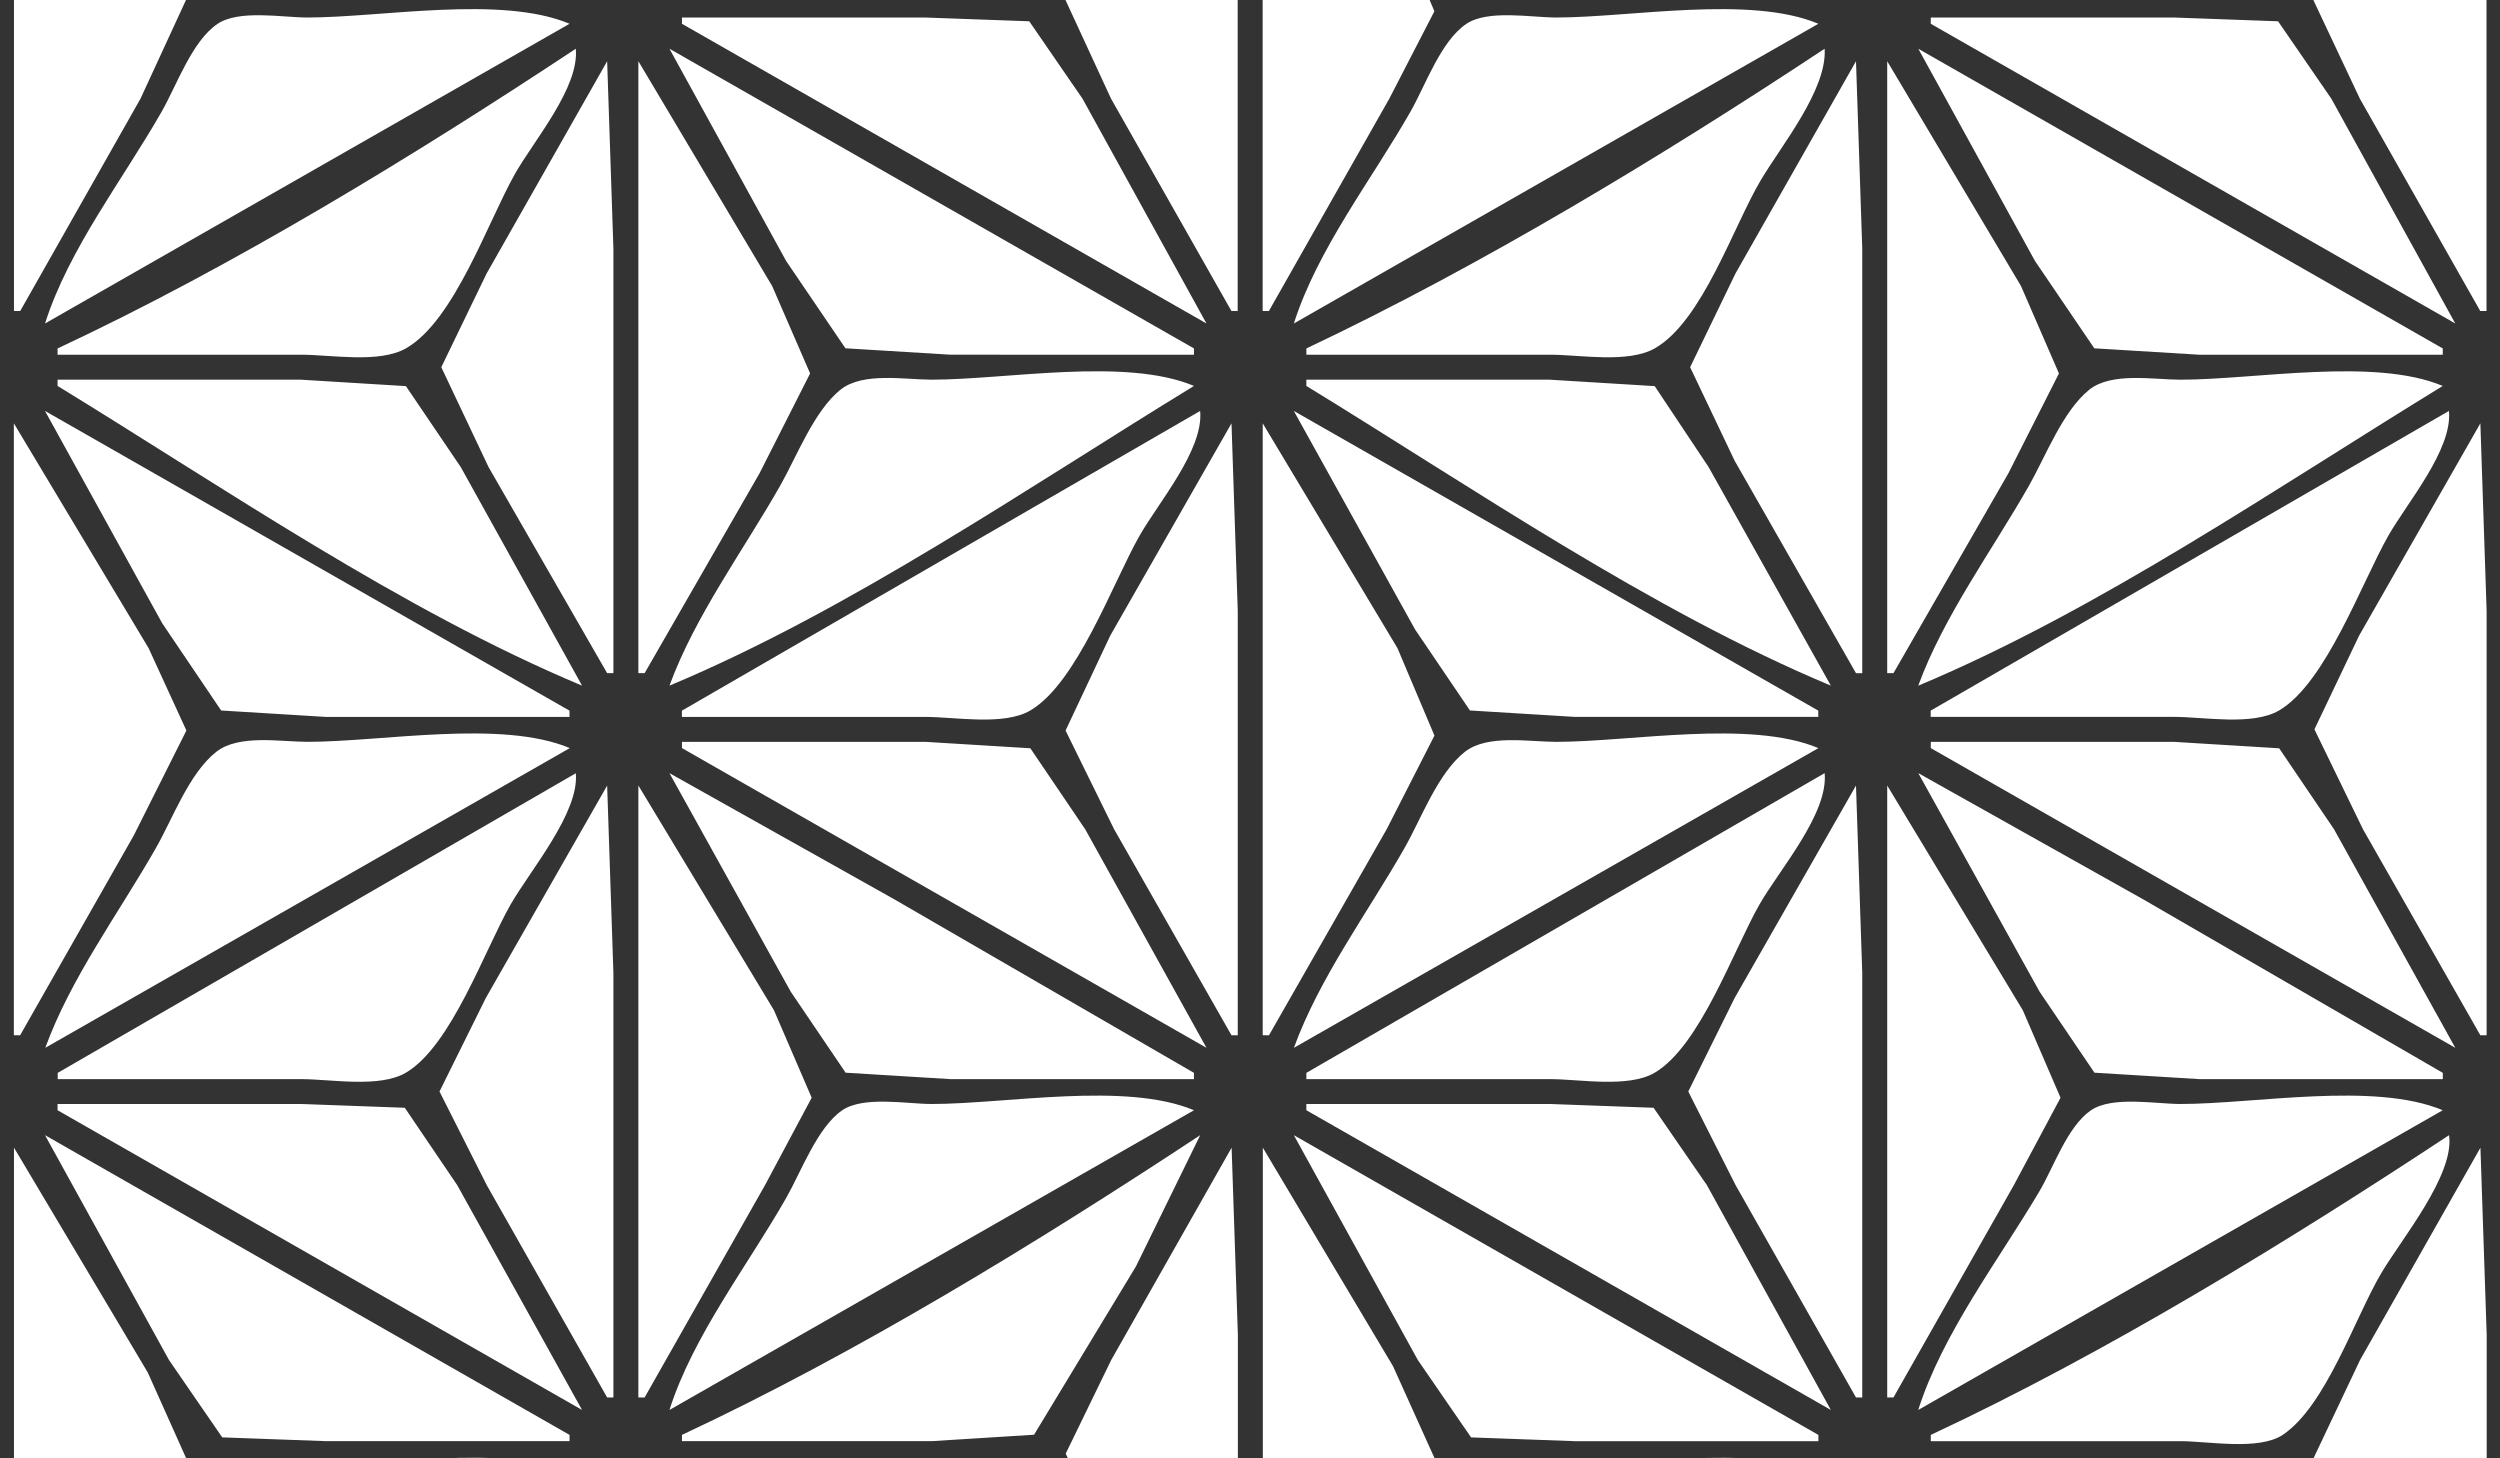<?xml version="1.0" encoding="UTF-8" standalone="no"?>
<!-- Created with Inkscape (http://www.inkscape.org/) -->

<svg
   width="105.934mm"
   height="61.788mm"
   viewBox="0 0 105.934 61.788"
   version="1.1"
   id="svg5"
   sodipodi:docname="traditional_hemp.svg"
   inkscape:version="1.2-beta (1b65182ce9, 2022-04-05)"
   xmlns:inkscape="http://www.inkscape.org/namespaces/inkscape"
   xmlns:sodipodi="http://sodipodi.sourceforge.net/DTD/sodipodi-0.dtd"
   xmlns="http://www.w3.org/2000/svg"
   xmlns:svg="http://www.w3.org/2000/svg">
  <rect x="0" y="0" width="105.934" height="61.788" fill="#333333" stroke="none"/>
  <sodipodi:namedview
     id="namedview5"
     pagecolor="#505050"
     bordercolor="#eeeeee"
     borderopacity="1"
     inkscape:pageshadow="0"
     inkscape:pageopacity="0"
     inkscape:pagecheckerboard="0"
     inkscape:deskcolor="#505050"
     inkscape:document-units="mm"
     showgrid="false"
     inkscape:zoom="3.5364182"
     inkscape:cx="373.40041"
     inkscape:cy="-27.994427"
     inkscape:window-width="1366"
     inkscape:window-height="697"
     inkscape:window-x="-8"
     inkscape:window-y="-8"
     inkscape:window-maximized="1"
     inkscape:current-layer="svg5" />
  <defs
     id="defs2" />
  <path
     style="fill:#ffffff;fill-opacity:1;stroke:none;stroke-width:1"
     d="m -34.338,-15.132 7.144,12.965 h 0.265 V -15.132 h -7.408 m 8.467,0 v 12.965 h 0.265 l 7.144,-12.965 h -7.408 m 44.45,0 7.144,12.965 h 0.265 V -15.132 h -7.408 m 8.467,0 v 12.965 h 0.265 l 7.144,-12.965 h -7.408 m 44.45,0 7.144,12.965 h 0.265 V -15.132 h -7.408 m 8.467,0 v 12.965 h 0.265 l 7.144,-12.965 h -7.408 m 44.45,0 7.144,12.965 h 0.265 V -15.132 h -7.408 m 8.467,0 v 12.965 h 0.265 l 7.144,-12.965 h -7.408 m 44.45,0 7.144,12.965 h 0.265 V -15.132 h -7.408 m 8.467,0 v 12.965 h 0.265 l 7.144,-12.965 h -7.408 m 44.45,0 7.144,12.965 h 0.265 V -15.132 h -7.408 m 8.467,0 v 12.965 h 0.265 l 7.144,-12.965 h -7.408 m -289.19,0.529 v 0.265 l 22.225,12.7 -5.289,-9.525 -2.223,-3.28 -4.395,-0.16 h -10.319 m 25.929,12.965 22.225,-12.7 c -2.905,-1.219 -7.952,-0.265 -11.112,-0.265 -1.049,0 -2.897,-0.352 -3.801,0.272 -1.047,0.723 -1.706,2.614 -2.324,3.697 -1.66,2.908 -3.841,5.846 -4.987,8.996 M 2.439,-14.603 v 0.265 l 22.225,12.7 -5.292,-9.525 -2.22,-3.28 -4.395,-0.16 H 2.439 m 25.929,12.965 14.287,-8.128 7.673,-4.837 H 40.274 l -4.395,0.16 -2.22,3.28 -5.292,9.525 M 55.355,-14.603 v 0.265 l 22.225,12.7 -5.289,-9.525 -2.223,-3.28 -4.395,-0.16 h -10.319 m 25.929,12.965 22.225,-12.7 c -2.905,-1.219 -7.952,-0.265 -11.113,-0.265 -1.049,0 -2.897,-0.352 -3.801,0.272 -1.047,0.723 -1.706,2.614 -2.324,3.697 -1.66,2.908 -3.841,5.846 -4.987,8.996 M 108.272,-14.603 v 0.265 l 22.225,12.7 -5.292,-9.525 -2.22,-3.28 -4.395,-0.16 h -10.319 m 25.929,12.965 14.287,-8.128 7.673,-4.837 h -10.054 l -4.395,0.16 -2.22,3.28 -5.292,9.525 m 26.988,-12.965 v 0.265 l 22.225,12.7 -5.289,-9.525 -2.223,-3.28 -4.395,-0.16 h -10.319 m 25.929,12.965 22.225,-12.7 c -2.905,-1.219 -7.952,-0.265 -11.113,-0.265 -1.049,0 -2.897,-0.352 -3.801,0.272 -1.047,0.723 -1.706,2.614 -2.324,3.697 -1.66,2.908 -3.841,5.846 -4.987,8.996 m 26.988,-12.965 v 0.265 l 22.225,12.7 -5.292,-9.525 -2.22,-3.28 -4.395,-0.16 h -10.319 m 25.929,12.965 14.287,-8.128 7.673,-4.837 h -10.054 l -4.395,0.16 -2.22,3.28 -5.292,9.525 m -291.042,-11.642 5.139,9.26 2.325,3.432 4.442,0.272 h 10.319 v -0.265 c -7.066,-4.325 -14.584,-9.502 -22.225,-12.7 m 48.948,0 -21.96,12.7 v 0.265 h 10.319 c 1.258,0 3.322,0.388 4.442,-0.272 1.986,-1.17 3.465,-5.424 4.594,-7.401 0.842,-1.476 2.623,-3.567 2.606,-5.292 m 3.969,0 5.139,9.26 2.325,3.432 4.442,0.272 h 10.319 v -0.265 C 17.063,-4.909 9.558,-10.079 1.909,-13.28 m 48.948,0 -21.96,12.7 v 0.265 h 10.319 c 1.258,0 3.322,0.388 4.442,-0.272 1.904,-1.122 3.354,-5.238 4.443,-7.136 0.842,-1.468 2.92,-3.843 2.757,-5.556 m 3.969,0 5.139,9.26 2.325,3.432 4.442,0.272 h 10.319 v -0.265 c -7.066,-4.325 -14.584,-9.502 -22.225,-12.7 m 48.948,0 -21.96,12.7 v 0.265 h 10.319 c 1.258,0 3.322,0.388 4.442,-0.272 1.986,-1.17 3.465,-5.424 4.594,-7.401 0.842,-1.476 2.623,-3.567 2.606,-5.292 m 3.969,0 5.139,9.26 2.325,3.432 4.442,0.272 h 10.319 v -0.265 c -7.072,-4.329 -14.577,-9.499 -22.225,-12.7 m 48.948,0 -21.96,12.7 v 0.265 h 10.319 c 1.258,0 3.322,0.388 4.442,-0.272 1.904,-1.122 3.354,-5.238 4.443,-7.136 0.842,-1.468 2.92,-3.843 2.757,-5.556 m 3.969,0 5.139,9.26 2.325,3.432 4.442,0.272 h 10.319 v -0.265 c -7.066,-4.325 -14.584,-9.502 -22.225,-12.7 m 48.948,0 -21.96,12.7 v 0.265 h 10.319 c 1.258,0 3.322,0.388 4.442,-0.272 1.986,-1.17 3.465,-5.424 4.594,-7.401 0.842,-1.476 2.623,-3.567 2.606,-5.292 m 3.969,0 5.138,9.26 2.326,3.432 4.442,0.272 h 10.319 v -0.265 c -7.072,-4.329 -14.576,-9.499 -22.225,-12.7 m 48.948,0 -21.96,12.7 v 0.265 h 10.319 c 1.259,0 3.321,0.388 4.442,-0.272 1.902,-1.122 3.355,-5.238 4.442,-7.136 0.841,-1.468 2.918,-3.843 2.757,-5.556 m -314.854,0.529 V 13.178 h 0.265 l 5.101,-8.996 1.91,-3.704 -1.67,-3.969 -5.606,-9.26 m 51.594,0 -5.18,8.996 -1.927,3.969 2.006,3.969 5.101,8.996 h 0.265 V -4.814 l -0.265,-7.937 m 1.323,0 V 13.178 h 0.265 L 5.953,4.182 7.88,0.002 6.333,-3.226 0.587,-12.751 m 51.594,0 -5.03,8.731 -2.001,4.023 1.929,4.179 5.101,8.996 h 0.265 V -4.814 l -0.265,-7.937 m 1.323,0 V 13.178 h 0.265 l 5.101,-8.996 1.911,-3.704 -1.67,-3.969 -5.607,-9.26 m 51.594,0 -5.18,8.996 -1.889,3.763 1.968,4.174 5.101,8.996 h 0.265 V -4.814 l -0.265,-7.937 m 1.323,0 V 13.178 h 0.265 l 5.101,-8.996 1.978,-3.704 -1.597,-3.704 -5.746,-9.525 m 51.594,0 -5.03,8.731 -2.001,4.233 1.929,3.969 5.101,8.996 h 0.265 V -4.814 l -0.265,-7.937 m 1.323,0 V 13.178 h 0.265 l 5.101,-8.996 1.911,-3.704 -1.67,-3.969 -5.607,-9.26 m 51.594,0 -5.18,8.996 -1.927,3.969 2.006,3.969 5.101,8.996 h 0.265 V -4.814 l -0.265,-7.937 m 1.323,0 V 13.178 h 0.265 l 5.101,-8.996 1.979,-3.704 -1.598,-3.704 -5.747,-9.525 m 51.594,0 -5.03,8.731 -2,4.233 1.929,3.969 5.101,8.996 h 0.265 V -4.814 l -0.265,-7.937 M -51.007,13.707 -28.782,1.007 c -2.905,-1.219 -7.952,-0.265 -11.113,-0.265 -1.061,0 -2.887,-0.347 -3.807,0.272 -1.072,0.721 -1.729,2.6 -2.352,3.697 -1.632,2.87 -3.955,5.843 -4.953,8.996 M -24.02,0.743 v 0.265 L -1.795,13.707 -7.047,4.182 -9.303,0.902 -13.701,0.743 h -10.319 M 1.909,13.707 24.134,1.007 c -2.905,-1.219 -7.952,-0.265 -11.113,-0.265 -1.061,0 -2.887,-0.347 -3.807,0.272 -1.073,0.721 -1.728,2.6 -2.352,3.697 -1.635,2.87 -3.954,5.84 -4.953,8.996 M 28.897,0.743 v 0.265 L 51.122,13.707 45.87,4.182 43.613,0.902 39.216,0.743 H 28.897 M 54.826,13.707 77.051,1.007 c -2.905,-1.219 -7.952,-0.265 -11.113,-0.265 -1.061,0 -2.887,-0.347 -3.807,0.272 -1.073,0.721 -1.729,2.6 -2.352,3.697 -1.632,2.87 -3.955,5.843 -4.953,8.996 M 81.814,0.743 v 0.265 L 104.039,13.707 98.787,4.182 96.53,0.902 92.132,0.743 H 81.814 M 107.743,13.707 129.968,1.007 c -2.905,-1.219 -7.952,-0.265 -11.113,-0.265 -1.061,0 -2.887,-0.347 -3.807,0.272 -1.073,0.721 -1.728,2.6 -2.352,3.697 -1.635,2.87 -3.954,5.84 -4.953,8.996 m 26.988,-12.965 v 0.265 l 22.225,12.7 -5.252,-9.525 -2.257,-3.28 -4.398,-0.16 h -10.319 m 25.929,12.965 22.225,-12.7 c -2.905,-1.219 -7.952,-0.265 -11.113,-0.265 -1.061,0 -2.887,-0.347 -3.807,0.272 -1.073,0.721 -1.729,2.6 -2.352,3.697 -1.632,2.87 -3.955,5.843 -4.953,8.996 m 26.988,-12.965 v 0.265 l 22.225,12.7 -5.252,-9.525 -2.257,-3.28 -4.398,-0.16 h -10.319 m 25.929,12.965 22.225,-12.7 c -2.905,-1.219 -7.953,-0.265 -11.113,-0.265 -1.061,0 -2.887,-0.347 -3.807,0.272 -1.074,0.721 -1.728,2.6 -2.352,3.697 -1.635,2.87 -3.956,5.84 -4.953,8.996 m 26.988,-12.965 v 0.265 l 22.225,12.7 -5.252,-9.525 -2.257,-3.28 -4.397,-0.16 h -10.319 m -269.081,1.323 c -6.855,4.536 -14.533,9.187 -21.96,12.7 v 0.265 h 10.319 c 1.274,0 3.308,0.38 4.449,-0.272 2.015,-1.151 3.331,-5.183 4.494,-7.136 0.873,-1.467 2.806,-3.825 2.699,-5.556 m 3.969,0 4.946,8.996 2.511,3.697 4.449,0.272 H -2.324 V 14.765 L -24.549,2.065 m 48.948,0 C 17.557,6.593 9.868,11.293 2.439,14.765 v 0.265 H 12.757 c 1.274,0 3.308,0.38 4.449,-0.272 2.052,-1.172 3.477,-5.389 4.621,-7.401 0.801,-1.41 2.727,-3.651 2.571,-5.292 m 3.969,0 4.946,8.996 2.511,3.697 4.449,0.272 H 50.593 V 14.765 L 28.368,2.065 m 48.948,0 c -6.855,4.536 -14.533,9.187 -21.96,12.7 v 0.265 h 10.319 c 1.274,0 3.308,0.38 4.449,-0.272 2.015,-1.151 3.331,-5.183 4.494,-7.136 0.874,-1.467 2.806,-3.825 2.699,-5.556 m 3.969,0 4.946,8.996 2.511,3.697 4.449,0.272 H 103.509 V 14.765 L 81.284,2.065 m 48.948,0 c -6.842,4.527 -14.531,9.227 -21.96,12.7 v 0.265 h 10.319 c 1.274,0 3.308,0.38 4.449,-0.272 2.052,-1.172 3.477,-5.389 4.621,-7.401 0.801,-1.41 2.727,-3.651 2.571,-5.292 m 3.969,0 4.946,8.996 2.511,3.697 4.449,0.272 h 10.319 v -0.265 l -22.225,-12.7 m 48.948,0 c -6.855,4.536 -14.533,9.187 -21.96,12.7 v 0.265 h 10.319 c 1.274,0 3.308,0.38 4.449,-0.272 2.015,-1.151 3.331,-5.183 4.494,-7.136 0.874,-1.467 2.806,-3.825 2.699,-5.556 m 3.969,0 4.946,8.996 2.511,3.697 4.449,0.272 h 10.319 v -0.265 l -22.225,-12.7 m 48.948,0 c -6.842,4.527 -14.531,9.227 -21.96,12.7 v 0.265 h 10.319 c 1.275,0 3.307,0.38 4.448,-0.272 2.053,-1.172 3.479,-5.389 4.622,-7.401 0.802,-1.41 2.728,-3.651 2.572,-5.292 m 3.969,0 4.945,8.996 2.514,3.697 4.448,0.272 h 10.319 v -0.265 l -22.225,-12.7 m -267.229,0.529 -5.108,8.996 -1.92,3.969 1.889,3.969 5.139,8.996 h 0.265 V 10.532 l -0.265,-7.937 m 1.323,0 V 28.524 h 0.265 l 4.868,-8.467 2.144,-4.233 -1.608,-3.704 -5.668,-9.525 m 51.594,0 -5.108,8.996 -1.92,3.969 2.004,4.233 5.024,8.731 h 0.265 V 10.532 l -0.265,-7.937 m 1.323,0 V 28.524 h 0.265 l 4.868,-8.467 2.144,-4.233 -1.608,-3.704 -5.668,-9.525 m 51.594,0 -5.108,8.996 -1.92,3.969 1.889,3.969 5.139,8.996 h 0.265 V 10.532 l -0.265,-7.937 m 1.323,0 V 28.524 h 0.265 l 4.868,-8.467 2.144,-4.233 -1.608,-3.704 -5.668,-9.525 m 51.594,0 -5.108,8.996 -1.92,3.969 2.004,4.233 5.024,8.731 h 0.265 V 10.532 l -0.265,-7.937 m 1.323,0 V 28.524 h 0.265 l 4.868,-8.467 2.144,-4.233 -1.608,-3.704 -5.668,-9.525 m 51.594,0 -5.108,8.996 -1.92,3.969 1.889,3.969 5.139,8.996 h 0.265 V 10.532 l -0.265,-7.937 m 1.323,0 V 28.524 h 0.265 l 4.868,-8.467 2.144,-4.233 -1.608,-3.704 -5.668,-9.525 m 51.594,0 -5.109,8.996 -1.918,3.969 2.003,4.233 5.024,8.731 h 0.265 V 10.532 l -0.265,-7.937 m 1.323,0 V 28.524 h 0.265 l 4.868,-8.467 2.143,-4.233 -1.609,-3.704 -5.667,-9.525 M -50.478,16.088 v 0.265 c 7.068,4.326 14.584,9.502 22.225,12.7 l -5.179,-9.26 -2.285,-3.432 -4.442,-0.272 h -10.319 m 25.929,12.965 c 7.644,-3.2 15.155,-8.373 22.225,-12.7 -2.905,-1.219 -7.952,-0.265 -11.112,-0.265 -1.134,0 -2.921,-0.333 -3.866,0.424 -1.122,0.9 -1.855,2.837 -2.559,4.074 -1.554,2.732 -3.608,5.517 -4.688,8.467 M 2.439,16.088 v 0.265 c 7.071,4.328 14.579,9.5 22.225,12.7 l -5.139,-9.26 -2.325,-3.432 -4.442,-0.272 H 2.439 M 28.368,29.053 c 7.641,-3.198 15.157,-8.374 22.225,-12.7 -2.905,-1.219 -7.952,-0.265 -11.112,-0.265 -1.134,0 -2.921,-0.333 -3.866,0.424 -1.122,0.9 -1.855,2.837 -2.559,4.074 -1.554,2.732 -3.608,5.517 -4.688,8.467 M 55.355,16.088 v 0.265 c 7.068,4.326 14.584,9.502 22.225,12.7 l -5.179,-9.26 -2.285,-3.432 -4.442,-0.272 h -10.319 m 25.929,12.965 c 7.644,-3.2 15.155,-8.373 22.225,-12.7 -2.905,-1.219 -7.952,-0.265 -11.113,-0.265 -1.134,0 -2.921,-0.333 -3.866,0.424 -1.122,0.9 -1.855,2.837 -2.559,4.074 -1.554,2.732 -3.608,5.517 -4.688,8.467 M 108.272,16.088 v 0.265 c 7.071,4.328 14.579,9.5 22.225,12.7 l -5.139,-9.26 -2.325,-3.432 -4.442,-0.272 h -10.319 m 25.929,12.965 c 7.641,-3.198 15.157,-8.374 22.225,-12.7 -2.905,-1.219 -7.952,-0.265 -11.113,-0.265 -1.134,0 -2.921,-0.333 -3.866,0.424 -1.122,0.9 -1.855,2.837 -2.559,4.074 -1.554,2.732 -3.608,5.517 -4.688,8.467 m 26.988,-12.965 v 0.265 c 7.068,4.326 14.584,9.502 22.225,12.7 l -5.179,-9.26 -2.285,-3.432 -4.442,-0.272 h -10.319 m 25.929,12.965 c 7.644,-3.2 15.155,-8.373 22.225,-12.7 -2.905,-1.219 -7.952,-0.265 -11.113,-0.265 -1.134,0 -2.921,-0.333 -3.866,0.424 -1.122,0.9 -1.855,2.837 -2.559,4.074 -1.554,2.732 -3.608,5.517 -4.688,8.467 m 26.988,-12.965 v 0.265 c 7.07,4.328 14.579,9.5 22.225,12.7 l -5.138,-9.26 -2.326,-3.432 -4.442,-0.272 h -10.319 m 25.929,12.965 c 7.641,-3.198 15.158,-8.374 22.225,-12.7 -2.905,-1.219 -7.953,-0.265 -11.113,-0.265 -1.135,0 -2.921,-0.333 -3.866,0.424 -1.122,0.9 -1.855,2.837 -2.559,4.074 -1.556,2.732 -3.609,5.517 -4.688,8.467 m -291.042,-11.642 5.139,9.26 2.325,3.432 4.442,0.272 h 10.319 v -0.265 l -22.225,-12.7 m 48.948,0 -21.96,12.7 v 0.265 h 10.319 c 1.263,0 3.317,0.386 4.442,-0.272 1.982,-1.158 3.506,-5.428 4.628,-7.401 0.802,-1.409 2.727,-3.651 2.571,-5.292 m 3.969,0 4.966,8.996 2.498,3.697 4.442,0.272 h 10.319 v -0.265 l -22.225,-12.7 m 48.948,0 -21.96,12.7 v 0.265 h 10.319 c 1.263,0 3.317,0.386 4.442,-0.272 1.982,-1.158 3.506,-5.428 4.628,-7.401 0.802,-1.409 2.727,-3.651 2.571,-5.292 m 3.969,0 5.138,9.26 2.325,3.432 4.442,0.272 h 10.319 v -0.265 l -22.225,-12.7 m 48.948,0 -21.96,12.7 v 0.265 h 10.319 c 1.263,0 3.317,0.386 4.442,-0.272 1.982,-1.158 3.506,-5.428 4.628,-7.401 0.802,-1.409 2.727,-3.651 2.571,-5.292 m 3.969,0 4.966,8.996 2.498,3.697 4.442,0.272 h 10.319 v -0.265 l -22.225,-12.7 m 48.948,0 -21.96,12.7 v 0.265 h 10.319 c 1.263,0 3.317,0.386 4.442,-0.272 1.982,-1.158 3.506,-5.428 4.628,-7.401 0.802,-1.409 2.727,-3.651 2.571,-5.292 m 3.969,0 5.138,9.26 2.325,3.432 4.442,0.272 h 10.319 v -0.265 l -22.225,-12.7 m 48.948,0 -21.96,12.7 v 0.265 h 10.319 c 1.263,0 3.317,0.386 4.442,-0.272 1.982,-1.158 3.506,-5.428 4.628,-7.401 0.802,-1.409 2.727,-3.651 2.571,-5.292 m 3.969,0 4.966,8.996 2.498,3.697 4.442,0.272 h 10.319 v -0.265 l -22.225,-12.7 m 48.948,0 -21.96,12.7 v 0.265 h 10.319 c 1.262,0 3.318,0.386 4.442,-0.272 1.982,-1.158 3.506,-5.428 4.628,-7.401 0.802,-1.409 2.728,-3.651 2.572,-5.292 m -314.854,0.529 v 25.929 h 0.265 l 4.987,-8.731 2.025,-3.969 -1.567,-3.704 -5.709,-9.525 m 51.594,0 -5.138,8.996 -1.892,3.969 2.057,4.233 4.974,8.731 h 0.265 V 25.878 l -0.265,-7.938 m 1.323,0 v 25.929 h 0.265 l 4.816,-8.467 2.23,-4.448 -1.601,-3.489 -5.709,-9.525 m 51.594,0 -5.138,8.996 -1.892,4.019 2.057,4.183 4.974,8.731 h 0.265 V 25.878 l -0.265,-7.938 m 1.323,0 v 25.929 h 0.265 l 4.987,-8.731 2.025,-3.969 -1.567,-3.704 -5.709,-9.525 m 51.594,0 -5.138,8.996 -1.892,3.969 2.057,4.233 4.974,8.731 h 0.265 V 25.878 l -0.265,-7.938 m 1.323,0 v 25.929 h 0.265 l 4.816,-8.467 2.196,-4.233 -1.567,-3.704 -5.709,-9.525 m 51.594,0 -5.138,8.996 -1.892,3.969 2.057,4.233 4.974,8.731 h 0.265 V 25.878 l -0.265,-7.938 m 1.323,0 v 25.929 h 0.265 l 4.987,-8.731 2.025,-3.969 -1.567,-3.704 -5.709,-9.525 m 51.594,0 -5.138,8.996 -1.892,3.969 2.057,4.233 4.974,8.731 h 0.265 V 25.878 l -0.265,-7.938 m 1.323,0 v 25.929 h 0.265 l 4.815,-8.467 2.196,-4.233 -1.566,-3.704 -5.71,-9.525 m 51.594,0 -5.138,8.996 -1.892,3.969 2.056,4.233 4.974,8.731 h 0.265 V 25.878 l -0.265,-7.938 m -314.854,26.458 22.225,-12.7 c -2.905,-1.219 -7.952,-0.265 -11.113,-0.265 -1.141,0 -2.913,-0.33 -3.869,0.424 -1.151,0.908 -1.841,2.82 -2.556,4.074 -1.565,2.747 -3.605,5.491 -4.688,8.467 m 26.988,-12.965 v 0.265 l 22.225,12.7 -5.138,-9.26 -2.325,-3.432 -4.442,-0.272 h -10.319 m 25.929,12.965 22.225,-12.7 c -2.905,-1.219 -7.952,-0.265 -11.113,-0.265 -1.141,0 -2.913,-0.33 -3.868,0.424 -1.151,0.908 -1.841,2.82 -2.556,4.074 -1.565,2.747 -3.605,5.491 -4.688,8.467 M 28.897,31.434 v 0.265 l 22.225,12.7 -5.138,-9.26 -2.325,-3.432 -4.442,-0.272 h -10.319 m 25.929,12.965 22.225,-12.7 c -2.905,-1.219 -7.952,-0.265 -11.113,-0.265 -1.141,0 -2.913,-0.33 -3.868,0.424 -1.151,0.908 -1.841,2.82 -2.556,4.074 -1.565,2.747 -3.605,5.491 -4.688,8.467 m 26.988,-12.965 v 0.265 l 22.225,12.7 -5.138,-9.26 -2.325,-3.432 -4.442,-0.272 h -10.319 m 25.929,12.965 22.225,-12.7 c -2.905,-1.219 -7.952,-0.265 -11.113,-0.265 -1.141,0 -2.913,-0.33 -3.868,0.424 -1.151,0.908 -1.841,2.82 -2.556,4.074 -1.565,2.747 -3.605,5.491 -4.688,8.467 m 26.988,-12.965 v 0.265 l 22.225,12.7 -5.138,-9.26 -2.325,-3.432 -4.442,-0.272 h -10.319 m 25.929,12.965 22.225,-12.7 c -2.905,-1.219 -7.952,-0.265 -11.113,-0.265 -1.141,0 -2.913,-0.33 -3.868,0.424 -1.151,0.908 -1.841,2.82 -2.556,4.074 -1.565,2.747 -3.605,5.491 -4.688,8.467 m 26.988,-12.965 v 0.265 l 22.225,12.7 -5.138,-9.26 -2.325,-3.432 -4.442,-0.272 h -10.319 m 25.929,12.965 22.225,-12.7 c -2.905,-1.219 -7.953,-0.265 -11.113,-0.265 -1.14,0 -2.913,-0.33 -3.868,0.424 -1.151,0.908 -1.841,2.82 -2.556,4.074 -1.566,2.747 -3.606,5.491 -4.688,8.467 m 26.988,-12.965 v 0.265 l 22.225,12.7 -4.987,-8.996 -2.477,-3.697 -4.442,-0.272 h -10.319 m -269.081,1.323 -21.96,12.7 v 0.265 h 10.319 c 1.258,0 3.322,0.388 4.442,-0.272 1.93,-1.137 3.344,-5.219 4.443,-7.136 0.842,-1.468 2.92,-3.843 2.757,-5.556 m 3.969,0 5.139,9.26 2.325,3.432 4.442,0.272 h 10.319 v -0.265 l -12.7,-7.355 -9.525,-5.345 m 48.948,0 -21.96,12.7 v 0.265 H 12.757 c 1.258,0 3.322,0.388 4.442,-0.272 1.93,-1.137 3.344,-5.219 4.443,-7.136 0.828,-1.444 2.914,-3.887 2.757,-5.556 m 3.969,0 5.139,9.26 2.325,3.432 4.442,0.272 h 10.319 v -0.265 l -12.7,-7.355 -9.525,-5.345 m 48.948,0 -21.96,12.7 v 0.265 h 10.319 c 1.258,0 3.322,0.388 4.442,-0.272 1.93,-1.137 3.344,-5.219 4.443,-7.136 0.842,-1.468 2.92,-3.843 2.757,-5.556 m 3.969,0 5.139,9.26 2.325,3.432 4.442,0.272 h 10.319 v -0.265 l -12.7,-7.355 -9.525,-5.345 m 48.948,0 -21.96,12.7 v 0.265 h 10.319 c 1.258,0 3.322,0.388 4.442,-0.272 1.93,-1.137 3.344,-5.219 4.443,-7.136 0.828,-1.444 2.914,-3.887 2.757,-5.556 m 3.969,0 5.139,9.26 2.325,3.432 4.442,0.272 h 10.319 v -0.265 l -12.7,-7.355 -9.525,-5.345 m 48.948,0 -21.96,12.7 v 0.265 h 10.319 c 1.258,0 3.322,0.388 4.442,-0.272 1.93,-1.137 3.344,-5.219 4.443,-7.136 0.842,-1.468 2.92,-3.843 2.757,-5.556 m 3.969,0 5.139,9.26 2.325,3.432 4.442,0.272 h 10.319 v -0.265 l -12.7,-7.355 -9.525,-5.345 m 48.948,0 -21.96,12.7 v 0.265 h 10.319 c 1.259,0 3.321,0.388 4.442,-0.272 1.929,-1.137 3.342,-5.219 4.442,-7.136 0.828,-1.444 2.913,-3.887 2.757,-5.556 m 3.969,0 5.138,9.26 2.326,3.432 4.442,0.272 h 10.319 v -0.265 l -12.7,-7.355 -9.525,-5.345 m -267.229,0.529 -5.139,8.996 -1.968,3.969 2.006,3.969 5.101,8.996 h 0.265 V 41.224 l -0.265,-7.938 m 1.323,0 v 25.929 h 0.265 l 5.101,-8.996 1.978,-3.704 -1.597,-3.704 -5.746,-9.525 m 51.594,0 -5.139,8.996 -1.966,3.969 2.003,3.969 5.101,8.996 h 0.265 V 41.224 l -0.265,-7.938 m 1.323,0 v 25.929 h 0.265 l 5.101,-8.996 1.978,-3.704 -1.597,-3.704 -5.746,-9.525 m 51.594,0 -5.139,8.996 -1.968,3.969 2.006,3.969 5.101,8.996 h 0.265 V 41.224 l -0.265,-7.938 m 1.323,0 v 25.929 h 0.265 l 5.101,-8.996 1.978,-3.704 -1.597,-3.704 -5.747,-9.525 m 51.594,0 -5.139,8.996 -1.966,3.969 2.003,3.969 5.101,8.996 h 0.265 V 41.224 l -0.265,-7.938 m 1.323,0 v 25.929 h 0.265 l 5.101,-8.996 1.978,-3.704 -1.597,-3.704 -5.746,-9.525 m 51.594,0 -5.139,8.996 -1.968,3.969 2.006,3.969 5.101,8.996 h 0.265 V 41.224 l -0.265,-7.938 m 1.323,0 v 25.929 h 0.265 l 5.101,-8.996 1.978,-3.704 -1.597,-3.704 -5.746,-9.525 m 51.594,0 -5.138,8.996 -1.966,3.969 2.003,3.969 5.101,8.996 h 0.265 V 41.224 l -0.265,-7.938 m 1.323,0 v 25.929 h 0.265 l 5.101,-8.996 1.979,-3.704 -1.598,-3.704 -5.747,-9.525 M -50.478,46.78 v 0.265 l 22.225,12.7 -5.252,-9.525 -2.259,-3.28 -4.395,-0.16 h -10.319 m 25.929,12.965 22.225,-12.7 c -2.905,-1.219 -7.952,-0.265 -11.112,-0.265 -1.049,0 -2.897,-0.352 -3.801,0.272 -0.994,0.686 -1.577,2.416 -2.179,3.432 -1.724,2.909 -4.111,6.032 -5.132,9.26 M 2.439,46.78 v 0.265 l 22.225,12.7 -5.289,-9.525 -2.223,-3.28 -4.395,-0.16 H 2.439 m 25.929,12.965 22.225,-12.7 c -2.905,-1.219 -7.952,-0.265 -11.112,-0.265 -1.049,0 -2.897,-0.352 -3.801,0.272 -1.046,0.722 -1.742,2.613 -2.359,3.697 -1.627,2.86 -3.959,5.858 -4.953,8.996 M 55.355,46.78 v 0.265 l 22.225,12.7 -5.252,-9.525 -2.26,-3.28 -4.395,-0.16 h -10.319 m 25.929,12.965 22.225,-12.7 c -2.905,-1.219 -7.952,-0.265 -11.113,-0.265 -1.049,0 -2.897,-0.352 -3.801,0.272 -0.994,0.686 -1.577,2.416 -2.179,3.432 -1.724,2.909 -4.11,6.032 -5.132,9.26 M 108.272,46.78 v 0.265 l 22.225,12.7 -5.289,-9.525 -2.223,-3.28 -4.395,-0.16 h -10.319 m 25.929,12.965 22.225,-12.7 c -2.905,-1.219 -7.952,-0.265 -11.113,-0.265 -1.049,0 -2.897,-0.352 -3.801,0.272 -1.046,0.722 -1.742,2.613 -2.359,3.697 -1.627,2.86 -3.959,5.859 -4.953,8.996 m 26.988,-12.965 v 0.265 l 22.225,12.7 -5.252,-9.525 -2.26,-3.28 -4.395,-0.16 h -10.319 m 25.929,12.965 22.225,-12.7 c -2.905,-1.219 -7.952,-0.265 -11.113,-0.265 -1.049,0 -2.897,-0.352 -3.801,0.272 -0.994,0.686 -1.577,2.416 -2.179,3.432 -1.724,2.909 -4.111,6.032 -5.132,9.26 m 26.988,-12.965 v 0.265 l 22.225,12.7 -5.289,-9.525 -2.223,-3.28 -4.395,-0.16 h -10.319 m 25.929,12.965 22.225,-12.7 c -2.905,-1.219 -7.953,-0.265 -11.113,-0.265 -1.048,0 -2.897,-0.352 -3.802,0.272 -1.045,0.722 -1.741,2.613 -2.357,3.697 -1.627,2.86 -3.961,5.858 -4.953,8.996 m -291.042,-11.642 5.252,9.525 2.257,3.28 4.398,0.16 h 10.319 v -0.265 l -22.225,-12.7 m 48.948,0 c -6.857,4.523 -14.521,9.223 -21.96,12.7 v 0.265 h 10.583 c 1.176,0 3.321,0.411 4.337,-0.272 1.833,-1.232 3.061,-4.988 4.183,-6.872 0.855,-1.436 3.101,-4.152 2.857,-5.821 m 3.969,0 5.252,9.525 2.257,3.28 4.398,0.16 h 10.319 v -0.265 l -22.225,-12.7 m 48.948,0 c -6.857,4.523 -14.521,9.223 -21.96,12.7 v 0.265 h 10.583 l 4.337,-0.272 4.32,-7.136 2.72,-5.556 m 3.969,0 5.252,9.525 2.257,3.28 4.398,0.16 h 10.319 v -0.265 l -22.225,-12.7 m 48.948,0 c -6.857,4.523 -14.521,9.223 -21.96,12.7 v 0.265 h 10.583 c 1.176,0 3.321,0.411 4.337,-0.272 1.833,-1.232 3.061,-4.988 4.183,-6.872 0.855,-1.436 3.101,-4.152 2.857,-5.821 m 3.969,0 5.252,9.525 2.257,3.28 4.398,0.16 h 10.319 v -0.265 l -22.225,-12.7 m 48.948,0 c -6.857,4.523 -14.521,9.223 -21.96,12.7 v 0.265 h 10.583 l 4.337,-0.272 4.32,-7.136 2.72,-5.556 m 3.969,0 5.252,9.525 2.257,3.28 4.398,0.16 h 10.319 v -0.265 l -22.225,-12.7 m 48.948,0 c -6.857,4.523 -14.521,9.223 -21.96,12.7 v 0.265 h 10.583 c 1.176,0 3.321,0.411 4.337,-0.272 1.833,-1.232 3.062,-4.988 4.183,-6.872 0.855,-1.436 3.101,-4.152 2.857,-5.821 m 3.969,0 5.252,9.525 2.257,3.28 4.397,0.16 h 10.319 v -0.265 l -22.225,-12.7 m 48.948,0 c -6.858,4.523 -14.52,9.223 -21.96,12.7 v 0.265 h 10.583 l 4.337,-0.272 4.321,-7.136 2.72,-5.556 m -314.854,0.529 v 25.929 h 0.265 l 4.99,-8.731 2.053,-3.969 -1.791,-3.969 -5.517,-9.26 m 51.594,0 -5.101,8.996 -1.929,3.969 1.892,3.969 5.139,8.996 h 0.265 V 56.57 l -0.265,-7.938 m 1.323,0 v 25.929 h 0.265 l 4.99,-8.731 2.039,-4.044 -1.625,-3.629 -5.668,-9.525 m 51.594,0 -5.101,8.996 -1.929,3.969 1.891,3.969 5.14,8.996 h 0.265 V 56.57 l -0.265,-7.938 m 1.323,0 v 25.929 h 0.265 l 4.99,-8.731 2.053,-3.969 -1.791,-3.969 -5.517,-9.26 m 51.594,0 -5.101,8.996 -1.968,4.156 1.93,3.782 5.139,8.996 h 0.265 V 56.57 l -0.265,-7.938 m 1.323,0 v 25.929 h 0.265 l 4.99,-8.731 2.022,-3.969 -1.609,-3.704 -5.668,-9.525 m 51.594,0 -5.101,8.996 -1.929,3.969 1.891,3.969 5.14,8.996 h 0.265 V 56.57 l -0.265,-7.938 m 1.323,0 v 25.929 h 0.265 l 4.99,-8.731 2.053,-3.969 -1.791,-3.969 -5.517,-9.26 m 51.594,0 -5.101,8.996 -1.929,3.969 1.892,3.969 5.139,8.996 h 0.265 V 56.57 l -0.265,-7.938 m 1.323,0 v 25.929 h 0.265 l 4.99,-8.731 2.021,-3.969 -1.609,-3.704 -5.667,-9.525 m 51.594,0 -5.101,8.996 -1.929,3.969 1.889,3.969 5.141,8.996 h 0.265 V 56.57 l -0.265,-7.938 m -314.854,26.458 7.673,-4.273 14.552,-8.427 c -2.905,-1.219 -7.952,-0.265 -11.113,-0.265 -1.134,0 -2.921,-0.333 -3.866,0.424 -1.181,0.947 -1.973,3.024 -2.688,4.338 -1.472,2.706 -3.504,5.303 -4.559,8.202 m 26.988,-12.965 v 0.265 l 14.552,8.427 7.673,4.273 -5.18,-9.26 -2.284,-3.432 -4.442,-0.272 h -10.319 m 25.929,12.965 7.673,-4.273 14.552,-8.427 c -2.905,-1.219 -7.952,-0.265 -11.113,-0.265 -1.134,0 -2.921,-0.333 -3.866,0.424 -1.063,0.852 -1.705,2.643 -2.373,3.809 -1.619,2.824 -3.759,5.669 -4.874,8.731 M 28.897,62.126 v 0.265 l 14.552,8.427 7.673,4.273 -5.14,-9.26 -2.325,-3.432 -4.442,-0.272 h -10.319 m 25.929,12.965 7.673,-4.273 14.552,-8.427 c -2.905,-1.219 -7.952,-0.265 -11.113,-0.265 -1.134,0 -2.921,-0.333 -3.866,0.424 -1.181,0.947 -1.973,3.024 -2.688,4.338 -1.472,2.706 -3.504,5.303 -4.559,8.202 m 26.988,-12.965 v 0.265 l 14.552,8.427 7.673,4.273 -5.18,-9.26 -2.284,-3.432 -4.442,-0.272 h -10.319 m 25.929,12.965 7.673,-4.273 14.552,-8.427 c -2.905,-1.219 -7.952,-0.265 -11.113,-0.265 -1.134,0 -2.921,-0.333 -3.866,0.424 -1.063,0.852 -1.705,2.643 -2.373,3.809 -1.619,2.824 -3.759,5.669 -4.874,8.731 m 26.988,-12.965 v 0.265 l 14.552,8.427 7.673,4.273 -5.14,-9.26 -2.325,-3.432 -4.442,-0.272 h -10.319 m 25.929,12.965 7.673,-4.273 14.552,-8.427 c -2.905,-1.219 -7.952,-0.265 -11.113,-0.265 -1.134,0 -2.921,-0.333 -3.866,0.424 -1.181,0.947 -1.973,3.024 -2.688,4.338 -1.472,2.706 -3.504,5.303 -4.559,8.202 m 26.988,-12.965 v 0.265 l 14.552,8.427 7.673,4.273 -5.18,-9.26 -2.284,-3.432 -4.442,-0.272 h -10.319 m 25.929,12.965 7.673,-4.273 14.552,-8.427 c -2.905,-1.219 -7.953,-0.265 -11.113,-0.265 -1.135,0 -2.921,-0.333 -3.866,0.424 -1.064,0.852 -1.704,2.643 -2.373,3.809 -1.619,2.824 -3.76,5.669 -4.874,8.731 m 26.988,-12.965 v 0.265 l 14.552,8.427 7.673,4.273 -5.141,-9.26 -2.323,-3.432 -4.442,-0.272 h -10.319 m -269.081,1.323 -21.96,12.7 v 0.265 h 10.319 c 1.262,0 3.317,0.386 4.442,-0.272 1.969,-1.15 3.305,-5.206 4.449,-7.136 0.857,-1.445 2.912,-3.854 2.751,-5.556 m 3.969,0 5.138,9.26 2.325,3.432 4.442,0.272 h 10.319 v -0.265 l -22.225,-12.7 m 48.948,0 -21.96,12.7 v 0.265 H 12.757 c 1.263,0 3.317,0.386 4.442,-0.272 1.969,-1.15 3.305,-5.206 4.448,-7.136 0.857,-1.445 2.912,-3.854 2.751,-5.556 m 3.969,0 5.138,9.26 2.325,3.432 4.442,0.272 h 10.319 v -0.265 l -22.225,-12.7 m 48.948,0 -21.96,12.7 v 0.265 h 10.319 c 1.263,0 3.317,0.386 4.442,-0.272 1.969,-1.15 3.305,-5.206 4.448,-7.136 0.857,-1.445 2.912,-3.854 2.751,-5.556 m 3.969,0 5.138,9.26 2.325,3.432 4.442,0.272 h 10.319 v -0.265 l -22.225,-12.7 m 48.948,0 -21.96,12.7 v 0.265 h 10.319 c 1.263,0 3.317,0.386 4.442,-0.272 1.969,-1.15 3.305,-5.206 4.448,-7.136 0.857,-1.445 2.912,-3.854 2.751,-5.556 m 3.969,0 5.138,9.26 2.325,3.432 4.442,0.272 h 10.319 v -0.265 l -22.225,-12.7 m 48.948,0 -21.96,12.7 v 0.265 h 10.319 c 1.263,0 3.317,0.386 4.442,-0.272 1.969,-1.15 3.305,-5.206 4.448,-7.136 0.857,-1.445 2.912,-3.854 2.751,-5.556 m 3.969,0 5.138,9.26 2.325,3.432 4.442,0.272 h 10.319 v -0.265 l -22.225,-12.7 m 48.948,0 -21.96,12.7 v 0.265 h 10.319 c 1.262,0 3.318,0.386 4.442,-0.272 1.968,-1.15 3.305,-5.206 4.448,-7.136 0.857,-1.445 2.913,-3.854 2.752,-5.556 m 3.969,0 5.138,9.26 2.326,3.432 4.442,0.272 h 10.319 v -0.265 l -22.225,-12.7 m -267.229,0.529 -5.139,8.996 -1.892,3.969 1.892,3.969 5.139,8.996 h 0.265 V 71.915 l -0.265,-7.938 m 1.323,0 v 25.929 h 0.265 l 4.987,-8.731 2.025,-3.969 -1.72,-3.969 -5.556,-9.26 m 51.594,0 -5.138,8.996 -1.892,3.969 1.892,3.969 5.138,8.996 h 0.265 V 71.915 l -0.265,-7.938 m 1.323,0 v 25.929 h 0.265 l 4.987,-8.731 2.025,-3.969 -1.72,-3.969 -5.556,-9.26 m 51.594,0 -5.138,8.996 -1.892,3.969 1.892,3.969 5.138,8.996 h 0.265 V 71.915 l -0.265,-7.938 m 1.323,0 v 25.929 h 0.265 l 4.987,-8.731 2.025,-3.969 -1.72,-3.969 -5.556,-9.26 m 51.594,0 -5.138,8.996 -1.892,3.969 1.892,3.969 5.138,8.996 h 0.265 V 71.915 l -0.265,-7.938 m 1.323,0 v 25.929 h 0.265 l 4.987,-8.731 2.025,-3.969 -1.72,-3.969 -5.556,-9.26 m 51.594,0 -5.138,8.996 -1.892,3.969 1.892,3.969 5.138,8.996 h 0.265 V 71.915 l -0.265,-7.938 m 1.323,0 v 25.929 h 0.265 l 4.987,-8.731 2.025,-3.969 -1.72,-3.969 -5.556,-9.26 m 51.594,0 -5.138,8.996 -1.892,3.969 1.892,3.969 5.138,8.996 h 0.265 V 71.915 l -0.265,-7.938 m 1.323,0 v 25.929 h 0.265 l 4.987,-8.731 2.024,-3.969 -1.72,-3.969 -5.556,-9.26 M -50.478,77.472 v 0.265 l 22.225,12.7 -5.139,-9.26 -2.325,-3.432 -4.442,-0.272 H -50.478 M -24.549,90.436 -2.324,77.736 c -2.905,-1.219 -7.952,-0.265 -11.112,-0.265 -1.141,0 -2.913,-0.33 -3.868,0.424 -1.15,0.908 -1.843,2.82 -2.556,4.074 -1.561,2.746 -3.606,5.494 -4.688,8.467 M 2.439,77.472 v 0.265 L 24.664,90.436 19.525,81.176 17.2,77.744 12.757,77.472 H 2.439 M 28.368,90.436 50.593,77.736 c -2.905,-1.219 -7.952,-0.265 -11.112,-0.265 -1.141,0 -2.913,-0.33 -3.868,0.424 -1.15,0.908 -1.843,2.82 -2.556,4.074 -1.561,2.746 -3.606,5.494 -4.688,8.467 M 55.355,77.472 v 0.265 l 22.225,12.7 -5.138,-9.26 -2.325,-3.432 -4.442,-0.272 H 55.355 M 81.284,90.436 103.509,77.736 c -2.905,-1.219 -7.952,-0.265 -11.113,-0.265 -1.141,0 -2.913,-0.33 -3.868,0.424 -1.15,0.908 -1.843,2.82 -2.556,4.074 -1.561,2.746 -3.606,5.494 -4.688,8.467 M 108.272,77.472 v 0.265 l 22.225,12.7 -5.138,-9.26 -2.325,-3.432 -4.442,-0.272 h -10.319 m 25.929,12.965 22.225,-12.7 c -2.905,-1.219 -7.952,-0.265 -11.113,-0.265 -1.141,0 -2.913,-0.33 -3.868,0.424 -1.15,0.908 -1.843,2.82 -2.556,4.074 -1.561,2.746 -3.606,5.494 -4.688,8.467 m 26.988,-12.965 v 0.265 l 22.225,12.7 -5.138,-9.26 -2.325,-3.432 -4.442,-0.272 h -10.319 m 25.929,12.965 22.225,-12.7 c -2.905,-1.219 -7.952,-0.265 -11.113,-0.265 -1.141,0 -2.913,-0.33 -3.868,0.424 -1.15,0.908 -1.843,2.82 -2.556,4.074 -1.561,2.746 -3.606,5.494 -4.688,8.467 m 26.988,-12.965 v 0.265 l 22.225,12.7 -5.138,-9.26 -2.326,-3.432 -4.442,-0.272 h -10.319 m 25.929,12.965 22.225,-12.7 c -2.905,-1.219 -7.953,-0.265 -11.113,-0.265 -1.14,0 -2.913,-0.33 -3.868,0.424 -1.151,0.908 -1.844,2.82 -2.556,4.074 -1.561,2.746 -3.606,5.494 -4.688,8.467 M -51.007,78.795 l 5.14,9.26 2.324,3.432 4.442,0.272 h 10.319 v -0.265 l -14.552,-8.427 -7.673,-4.273 m 26.988,12.7 v 0.265 h 10.319 l 4.442,-0.272 2.285,-3.432 5.179,-9.26 -7.673,4.273 -14.552,8.427 M 1.909,78.795 l 5.139,9.26 2.325,3.432 4.442,0.272 h 10.319 v -0.265 L 9.582,83.068 1.909,78.795 m 48.948,0 -21.96,12.7 v 0.265 h 10.319 c 1.258,0 3.322,0.388 4.442,-0.272 1.927,-1.135 3.333,-5.225 4.442,-7.136 0.846,-1.459 2.92,-3.849 2.758,-5.556 m 3.969,0 5.14,9.26 2.325,3.432 4.442,0.272 h 10.319 v -0.265 l -14.552,-8.427 -7.673,-4.273 m 26.988,12.7 v 0.265 h 10.319 l 4.442,-0.272 2.285,-3.432 5.179,-9.26 -7.673,4.273 -14.552,8.427 m 25.929,-12.7 5.139,9.26 2.325,3.432 4.442,0.272 h 10.319 v -0.265 l -14.552,-8.427 -7.673,-4.273 m 48.948,0 -21.96,12.7 v 0.265 h 10.319 c 1.258,0 3.322,0.388 4.442,-0.272 1.927,-1.135 3.333,-5.225 4.442,-7.136 0.846,-1.459 2.92,-3.849 2.758,-5.556 m 3.969,0 5.14,9.26 2.325,3.432 4.442,0.272 h 10.319 v -0.265 l -14.552,-8.427 -7.673,-4.273 m 26.988,12.7 v 0.265 h 10.319 l 4.442,-0.272 2.285,-3.432 5.179,-9.26 -7.673,4.273 -14.552,8.427 m 25.929,-12.7 5.138,9.26 2.326,3.432 4.442,0.272 h 10.319 v -0.265 l -14.552,-8.427 -7.673,-4.273 m 48.948,0 -21.96,12.7 v 0.265 h 10.319 c 1.259,0 3.321,0.388 4.442,-0.272 1.926,-1.135 3.331,-5.225 4.442,-7.136 0.844,-1.458 2.918,-3.849 2.757,-5.556 m -314.854,0.529 v 25.929 h 0.265 l 5.101,-8.996 2.025,-3.969 -1.831,-3.704 -5.559,-9.26 m 51.594,0 -5.14,8.996 -1.989,3.969 2.028,3.969 5.101,8.996 h 0.265 V 87.261 l -0.265,-7.937 m 1.323,0 v 25.929 h 0.265 l 5.101,-8.996 2.027,-3.969 -1.837,-3.704 -5.556,-9.26 m 51.594,0 -5.14,8.996 -1.986,3.969 2.025,3.969 5.101,8.996 h 0.265 V 87.261 l -0.265,-7.937 m 1.323,0 v 25.929 h 0.265 l 5.101,-8.996 2.025,-3.969 -1.831,-3.704 -5.559,-9.26 m 51.594,0 -5.14,8.996 -1.989,3.969 2.027,3.969 5.101,8.996 h 0.265 V 87.261 l -0.265,-7.937 m 1.323,0 v 25.929 h 0.265 l 5.101,-8.996 2.027,-3.969 -1.837,-3.704 -5.556,-9.26 m 51.594,0 -5.14,8.996 -1.986,3.969 2.025,3.969 5.101,8.996 h 0.265 V 87.261 l -0.265,-7.937 m 1.323,0 v 25.929 h 0.265 l 5.101,-8.996 2.025,-3.969 -1.831,-3.704 -5.559,-9.26 m 51.594,0 -5.14,8.996 -1.989,3.969 2.027,3.969 5.101,8.996 h 0.265 V 87.261 l -0.265,-7.937 m 1.323,0 v 25.929 h 0.265 l 5.101,-8.996 2.027,-3.969 -1.836,-3.704 -5.556,-9.26 m 51.594,0 -5.141,8.996 -1.984,3.969 2.024,3.969 5.101,8.996 h 0.265 V 87.261 l -0.265,-7.937 m -314.854,26.458 22.225,-12.7 c -2.905,-1.219 -7.952,-0.265 -11.113,-0.265 -1.061,0 -2.887,-0.347 -3.807,0.272 -1.072,0.721 -1.729,2.6 -2.352,3.697 -1.626,2.86 -3.96,5.858 -4.953,8.996 m 26.988,-12.965 v 0.265 l 22.225,12.7 -5.252,-9.525 -2.257,-3.28 -4.398,-0.16 h -10.319 M 1.909,105.782 24.134,93.082 c -2.905,-1.219 -7.952,-0.265 -11.113,-0.265 -1.061,0 -2.887,-0.347 -3.807,0.272 -1.073,0.721 -1.729,2.6 -2.352,3.697 -1.626,2.86 -3.959,5.858 -4.953,8.996 M 28.897,92.818 v 0.265 l 22.225,12.7 -5.252,-9.525 -2.257,-3.28 -4.398,-0.16 h -10.319 m 25.929,12.965 22.225,-12.7 c -2.905,-1.219 -7.952,-0.265 -11.113,-0.265 -1.061,0 -2.887,-0.347 -3.807,0.272 -1.073,0.721 -1.729,2.6 -2.352,3.697 -1.626,2.86 -3.959,5.858 -4.953,8.996 m 26.988,-12.965 v 0.265 l 22.225,12.7 -5.252,-9.525 -2.257,-3.28 -4.398,-0.16 h -10.319 m 25.929,12.965 22.225,-12.7 c -2.905,-1.219 -7.952,-0.265 -11.113,-0.265 -1.061,0 -2.887,-0.347 -3.807,0.272 -1.073,0.721 -1.729,2.6 -2.352,3.697 -1.626,2.86 -3.959,5.858 -4.953,8.996 m 26.988,-12.965 v 0.265 l 22.225,12.7 -5.252,-9.525 -2.257,-3.28 -4.398,-0.16 h -10.319 m 25.929,12.965 22.225,-12.7 c -2.905,-1.219 -7.952,-0.265 -11.113,-0.265 -1.061,0 -2.887,-0.347 -3.807,0.272 -1.073,0.721 -1.729,2.6 -2.352,3.697 -1.626,2.86 -3.959,5.858 -4.953,8.996 m 26.988,-12.965 v 0.265 l 22.225,12.7 -5.252,-9.525 -2.257,-3.28 -4.398,-0.16 h -10.319 m 25.929,12.965 22.225,-12.7 c -2.905,-1.219 -7.953,-0.265 -11.113,-0.265 -1.061,0 -2.887,-0.347 -3.807,0.272 -1.072,0.721 -1.728,2.6 -2.352,3.697 -1.627,2.86 -3.961,5.858 -4.953,8.996 m 26.988,-12.965 v 0.265 l 22.225,12.7 -5.252,-9.525 -2.257,-3.28 -4.397,-0.16 h -10.319 m -269.081,1.323 c -6.847,4.53 -14.527,9.225 -21.96,12.7 v 0.265 h 10.583 c 1.162,0 3.334,0.415 4.33,-0.272 1.831,-1.263 3.06,-4.974 4.19,-6.872 0.867,-1.456 3.107,-4.112 2.857,-5.821 m 3.969,0 5.252,9.525 2.257,3.28 4.398,0.16 h 10.319 v -0.265 L -24.549,94.14 m 48.948,0 C 17.556,98.668 9.868,103.368 2.439,106.84 v 0.265 H 13.022 l 4.33,-0.272 4.327,-7.136 2.72,-5.556 m 3.969,0 5.252,9.525 2.26,3.28 4.395,0.16 h 10.319 v -0.265 L 28.368,94.14 m 48.948,0 c -6.847,4.53 -14.527,9.225 -21.96,12.7 v 0.265 h 10.583 c 1.162,0 3.334,0.415 4.33,-0.272 1.831,-1.263 3.059,-4.974 4.19,-6.872 0.867,-1.456 3.106,-4.112 2.857,-5.821 m 3.969,0 5.252,9.525 2.257,3.28 4.398,0.16 h 10.319 v -0.265 L 81.284,94.14 m 48.948,0 c -6.843,4.527 -14.531,9.227 -21.96,12.7 v 0.265 h 10.583 l 4.33,-0.272 4.327,-7.136 2.72,-5.556 m 3.969,0 5.252,9.525 2.26,3.28 4.395,0.16 h 10.319 v -0.265 l -22.225,-12.7 m 48.948,0 c -6.847,4.53 -14.527,9.225 -21.96,12.7 v 0.265 h 10.583 c 1.162,0 3.334,0.415 4.33,-0.272 1.831,-1.263 3.059,-4.974 4.19,-6.872 0.867,-1.456 3.106,-4.112 2.857,-5.821 m 3.969,0 5.252,9.525 2.257,3.28 4.398,0.16 h 10.319 v -0.265 l -22.225,-12.7 m 48.948,0 c -6.842,4.527 -14.531,9.227 -21.96,12.7 v 0.265 h 10.583 l 4.331,-0.272 4.326,-7.136 2.72,-5.556 m 3.969,0 5.252,9.525 2.26,3.28 4.395,0.16 h 10.319 v -0.265 l -22.225,-12.7 m -267.229,0.529 -5.101,8.996 -2.006,3.969 1.968,3.969 5.139,8.996 h 0.265 v -17.992 l -0.265,-7.938 m 1.323,0 v 25.929 h 0.265 l 4.868,-8.467 2.221,-4.233 -1.686,-3.704 -5.668,-9.525 m 51.594,0 -5.101,8.996 -2.006,3.969 1.968,3.969 5.139,8.996 h 0.265 v -17.992 l -0.265,-7.938 m 1.323,0 v 25.929 h 0.265 l 4.987,-8.731 2.102,-3.969 -1.686,-3.704 -5.668,-9.525 m 51.594,0 -5.101,8.996 -2.006,3.969 1.968,3.969 5.139,8.996 h 0.265 v -17.992 l -0.265,-7.938 m 1.323,0 v 25.929 h 0.265 l 4.868,-8.467 2.221,-4.233 -1.686,-3.704 -5.668,-9.525 m 51.594,0 -5.101,8.996 -2.006,3.969 1.968,3.969 5.139,8.996 h 0.265 v -17.992 l -0.265,-7.938 m 1.323,0 v 25.929 h 0.265 l 4.987,-8.731 2.102,-3.969 -1.686,-3.704 -5.668,-9.525 m 51.594,0 -5.101,8.996 -2.006,3.969 1.968,3.969 5.139,8.996 h 0.265 v -17.992 l -0.265,-7.938 m 1.323,0 v 25.929 h 0.265 l 4.868,-8.467 2.221,-4.233 -1.686,-3.704 -5.668,-9.525 m 51.594,0 -5.101,8.996 -2.006,3.969 1.968,3.969 5.138,8.996 h 0.265 v -17.992 l -0.265,-7.938 m 1.323,0 v 25.929 h 0.265 l 4.987,-8.731 2.101,-3.969 -1.685,-3.704 -5.667,-9.525 M -50.478,108.163 v 0.265 l 13.229,7.676 8.996,5.024 -5.139,-9.26 -2.325,-3.432 -4.442,-0.272 h -10.319 m 25.929,12.965 8.996,-5.024 13.229,-7.676 c -2.905,-1.219 -7.952,-0.265 -11.112,-0.265 -1.141,0 -2.913,-0.33 -3.868,0.424 -1.084,0.856 -1.736,2.628 -2.407,3.809 -1.601,2.816 -3.724,5.691 -4.837,8.731 M 2.439,108.163 v 0.265 l 13.229,7.676 8.996,5.024 -5.138,-9.26 -2.325,-3.432 -4.442,-0.272 H 2.439 m 25.929,12.965 8.996,-5.024 13.229,-7.676 c -2.905,-1.219 -7.952,-0.265 -11.112,-0.265 -1.141,0 -2.913,-0.33 -3.868,0.424 -1.084,0.856 -1.736,2.628 -2.407,3.809 -1.601,2.816 -3.724,5.691 -4.837,8.731 m 26.987,-12.965 v 0.265 l 13.229,7.676 8.996,5.024 -5.138,-9.26 -2.325,-3.432 -4.442,-0.272 h -10.319 m 25.929,12.965 8.996,-5.024 13.229,-7.676 c -2.905,-1.219 -7.952,-0.265 -11.113,-0.265 -1.141,0 -2.913,-0.33 -3.868,0.424 -1.084,0.856 -1.736,2.628 -2.407,3.809 -1.601,2.816 -3.724,5.691 -4.837,8.731 m 26.988,-12.965 v 0.265 l 13.229,7.676 8.996,5.024 -5.138,-9.26 -2.325,-3.432 -4.442,-0.272 h -10.319 m 25.929,12.965 8.996,-5.024 13.229,-7.676 c -2.905,-1.219 -7.952,-0.265 -11.113,-0.265 -1.141,0 -2.913,-0.33 -3.868,0.424 -1.084,0.856 -1.736,2.628 -2.407,3.809 -1.601,2.816 -3.724,5.691 -4.837,8.731 m 26.988,-12.965 v 0.265 l 13.229,7.676 8.996,5.024 -5.138,-9.26 -2.325,-3.432 -4.442,-0.272 h -10.319 m 25.929,12.965 8.996,-5.024 13.229,-7.676 c -2.905,-1.219 -7.952,-0.265 -11.113,-0.265 -1.141,0 -2.913,-0.33 -3.868,0.424 -1.084,0.856 -1.736,2.628 -2.407,3.809 -1.601,2.816 -3.724,5.691 -4.837,8.731 m 26.988,-12.965 v 0.265 l 13.229,7.676 8.996,5.024 -5.138,-9.26 -2.326,-3.432 -4.442,-0.272 h -10.319 m 25.929,12.965 8.996,-5.024 13.229,-7.676 c -2.905,-1.219 -7.953,-0.265 -11.113,-0.265 -1.14,0 -2.913,-0.33 -3.868,0.424 -1.085,0.856 -1.736,2.628 -2.408,3.809 -1.601,2.816 -3.723,5.691 -4.837,8.731 m -291.042,-11.642 5.139,9.26 2.325,3.432 4.442,0.272 h 10.319 v -0.265 l -22.225,-12.7 m 48.948,0 -21.96,12.7 v 0.265 h 10.319 c 1.263,0 3.317,0.386 4.442,-0.272 1.982,-1.158 3.506,-5.428 4.628,-7.401 0.802,-1.409 2.727,-3.651 2.571,-5.292 m 3.969,0 5.138,9.26 2.325,3.432 4.442,0.272 h 10.319 v -0.265 l -22.225,-12.7 m 48.948,0 -21.96,12.7 v 0.265 h 10.319 c 1.258,0 3.322,0.388 4.442,-0.272 1.954,-1.151 3.354,-5.213 4.501,-7.136 0.846,-1.418 2.856,-3.896 2.699,-5.556 m 3.969,0 5.139,9.26 2.325,3.432 4.442,0.272 h 10.319 v -0.265 l -22.225,-12.7 m 48.948,0 -21.96,12.7 v 0.265 h 10.319 c 1.263,0 3.317,0.386 4.442,-0.272 1.982,-1.158 3.506,-5.428 4.628,-7.401 0.802,-1.409 2.727,-3.651 2.571,-5.292 m 3.969,0 5.138,9.26 2.325,3.432 4.442,0.272 h 10.319 v -0.265 l -22.225,-12.7 m 48.948,0 -21.96,12.7 v 0.265 h 10.319 c 1.258,0 3.322,0.388 4.442,-0.272 1.954,-1.151 3.354,-5.213 4.501,-7.136 0.846,-1.418 2.856,-3.896 2.699,-5.556 m 3.969,0 5.139,9.26 2.325,3.432 4.442,0.272 h 10.319 v -0.265 l -22.225,-12.7 m 48.948,0 -21.96,12.7 v 0.265 h 10.319 c 1.263,0 3.317,0.386 4.442,-0.272 1.982,-1.158 3.506,-5.428 4.628,-7.401 0.802,-1.409 2.727,-3.651 2.571,-5.292 m 3.969,0 5.138,9.26 2.326,3.432 4.442,0.272 h 10.319 v -0.265 l -22.225,-12.7 m 48.948,0 -21.96,12.7 v 0.265 h 10.319 c 1.259,0 3.321,0.388 4.442,-0.272 1.953,-1.151 3.352,-5.213 4.501,-7.136 0.847,-1.418 2.855,-3.896 2.699,-5.556 m -314.854,0.529 v 12.965 h 7.408 c -1.148,-3.903 -4.628,-9.995 -7.408,-12.965 m 51.594,0 -7.144,12.965 h 7.408 c 0,-3.648 1.14,-9.617 -0.265,-12.965 m 1.323,0 v 12.965 h 7.408 c -1.148,-3.903 -4.628,-9.995 -7.408,-12.965 m 51.594,0 -7.144,12.965 h 7.408 c 0,-3.648 1.14,-9.617 -0.265,-12.965 m 1.323,0 v 12.965 h 7.408 c -1.148,-3.903 -4.628,-9.995 -7.408,-12.965 m 51.594,0 -7.144,12.965 h 7.408 c 0,-3.648 1.14,-9.617 -0.265,-12.965 m 1.323,0 v 12.965 h 7.408 c -1.148,-3.903 -4.628,-9.995 -7.408,-12.965 m 51.594,0 -7.144,12.965 h 7.408 c 0,-3.648 1.14,-9.617 -0.265,-12.965 m 1.323,0 v 12.965 h 7.408 c -1.148,-3.903 -4.628,-9.995 -7.408,-12.965 m 51.594,0 -7.144,12.965 h 7.408 c 0,-3.648 1.14,-9.617 -0.265,-12.965 m 1.323,0 v 12.965 h 7.408 c -1.148,-3.903 -4.628,-9.995 -7.408,-12.965 m 51.594,0 -7.144,12.965 h 7.408 c 0,-3.648 1.14,-9.617 -0.265,-12.965 z"
     id="path2652"
     sodipodi:nodetypes="cccccccccccccccccccccccccccccccccccccccccccccccccccccccccccccccccccccsccccccccccccccccccccccccccsccccccccccccccccccccccccccssccccccccccccccccccccccccccscccccccccccccscccccccccccccscccccccccccccscccccccccccccscscccccccccccscccccccccccccccccccccccccccccccccccccccccccccccccccccccccccccccccccccccccccccccccccccccccccccccsccccccccccccsccccccccccccsccccccccccccsccccccccccccscsccccccccccscccccccccccccscscccccccccccscccccccccccccscccccccccccccssccccccccccccscccccccccccccscccccccccccccccccccccccccccccccccccccccccccccccccccccccccccccccccccccccccccccccccccccccccccccccccccccccccccccsccccccccccccsccccccccccccsccccccccccccsscccccccccccsccccccccccccscccccccccccccscccccccccccccscccccccccccccscccccccccccccscccccccccccccscccccccccccccscccccccccccccccccccccccccccccccccccccccccccccccccccccccccccccccccccccccccccccccccccccccccccccccsccccccccccccsccccccccccccsccccccccccccsccccccccccccsccccccccccccssccccccccccccsccccccccccccccsccccccccccccccsccccccccccccccsccccccccccccccsccccccccccccccsccccccccccccccccccccccccccccccccccccccccccccccccccccccccccccccccccccccccccccccccccccccccccccccccccccccccccccccsccccccccccccsccccccccccccsccccccccccccsccccccccccccsccccccccccccscccccccccccccscscccccccccccccccccccccccccscscccccccccccccccccccccccccscsccccccccccccccccccccccccccccccccccccccccccccccccccccccccccccccccccccccccccccccccccccccccccccccccccccccccccccsccccccccccccccscsccccccccccccsscccccccccccccscsccccccccccccsscccccccccccccsccccccccccccccscscccccccccccscccccccccccccscccccccccccccscccccccccccccscccccccccccccscccccccccccccccccccccccccccccccccccccccccccccccccccccccccccccccccccccccccccccccccccccccccccccccccccccccccccccsccccccccccccsccccccccccccsccccccccccccsccccccccccccsccccccccccccsccccccccccccccccccccccccccccccsccccccccccccccccccccccccccccccsccccccccccccccccccccccccccccccscccccccccccccccccccccccccccccccccccccccccccccccccccccccccccccccccccccccccccccccccccccccccccccccscsccccccccccsccccccccccccsccccccccccccsccccccccccccsccccccccccccscccccccccccccscscccccccccccccccccccccccccssccccccccccccccccccccccccccssccccccccccccccccccccccccccccccccccccccccccccccccccccccccccccccccccccccccccccccccccccccccccccccccccccccccccccccccccccccccccccsccccccccccccccsccccccccccccccsccccccccccccccsccccccccccccccsccccccccccccccscccccccccccccscccccccccccccscccccccccccccscccccccccccccscccccccccccccscccccccccccccsccccccccccccccccccccccccccccccccccccccccccccccccccc" />
</svg>
